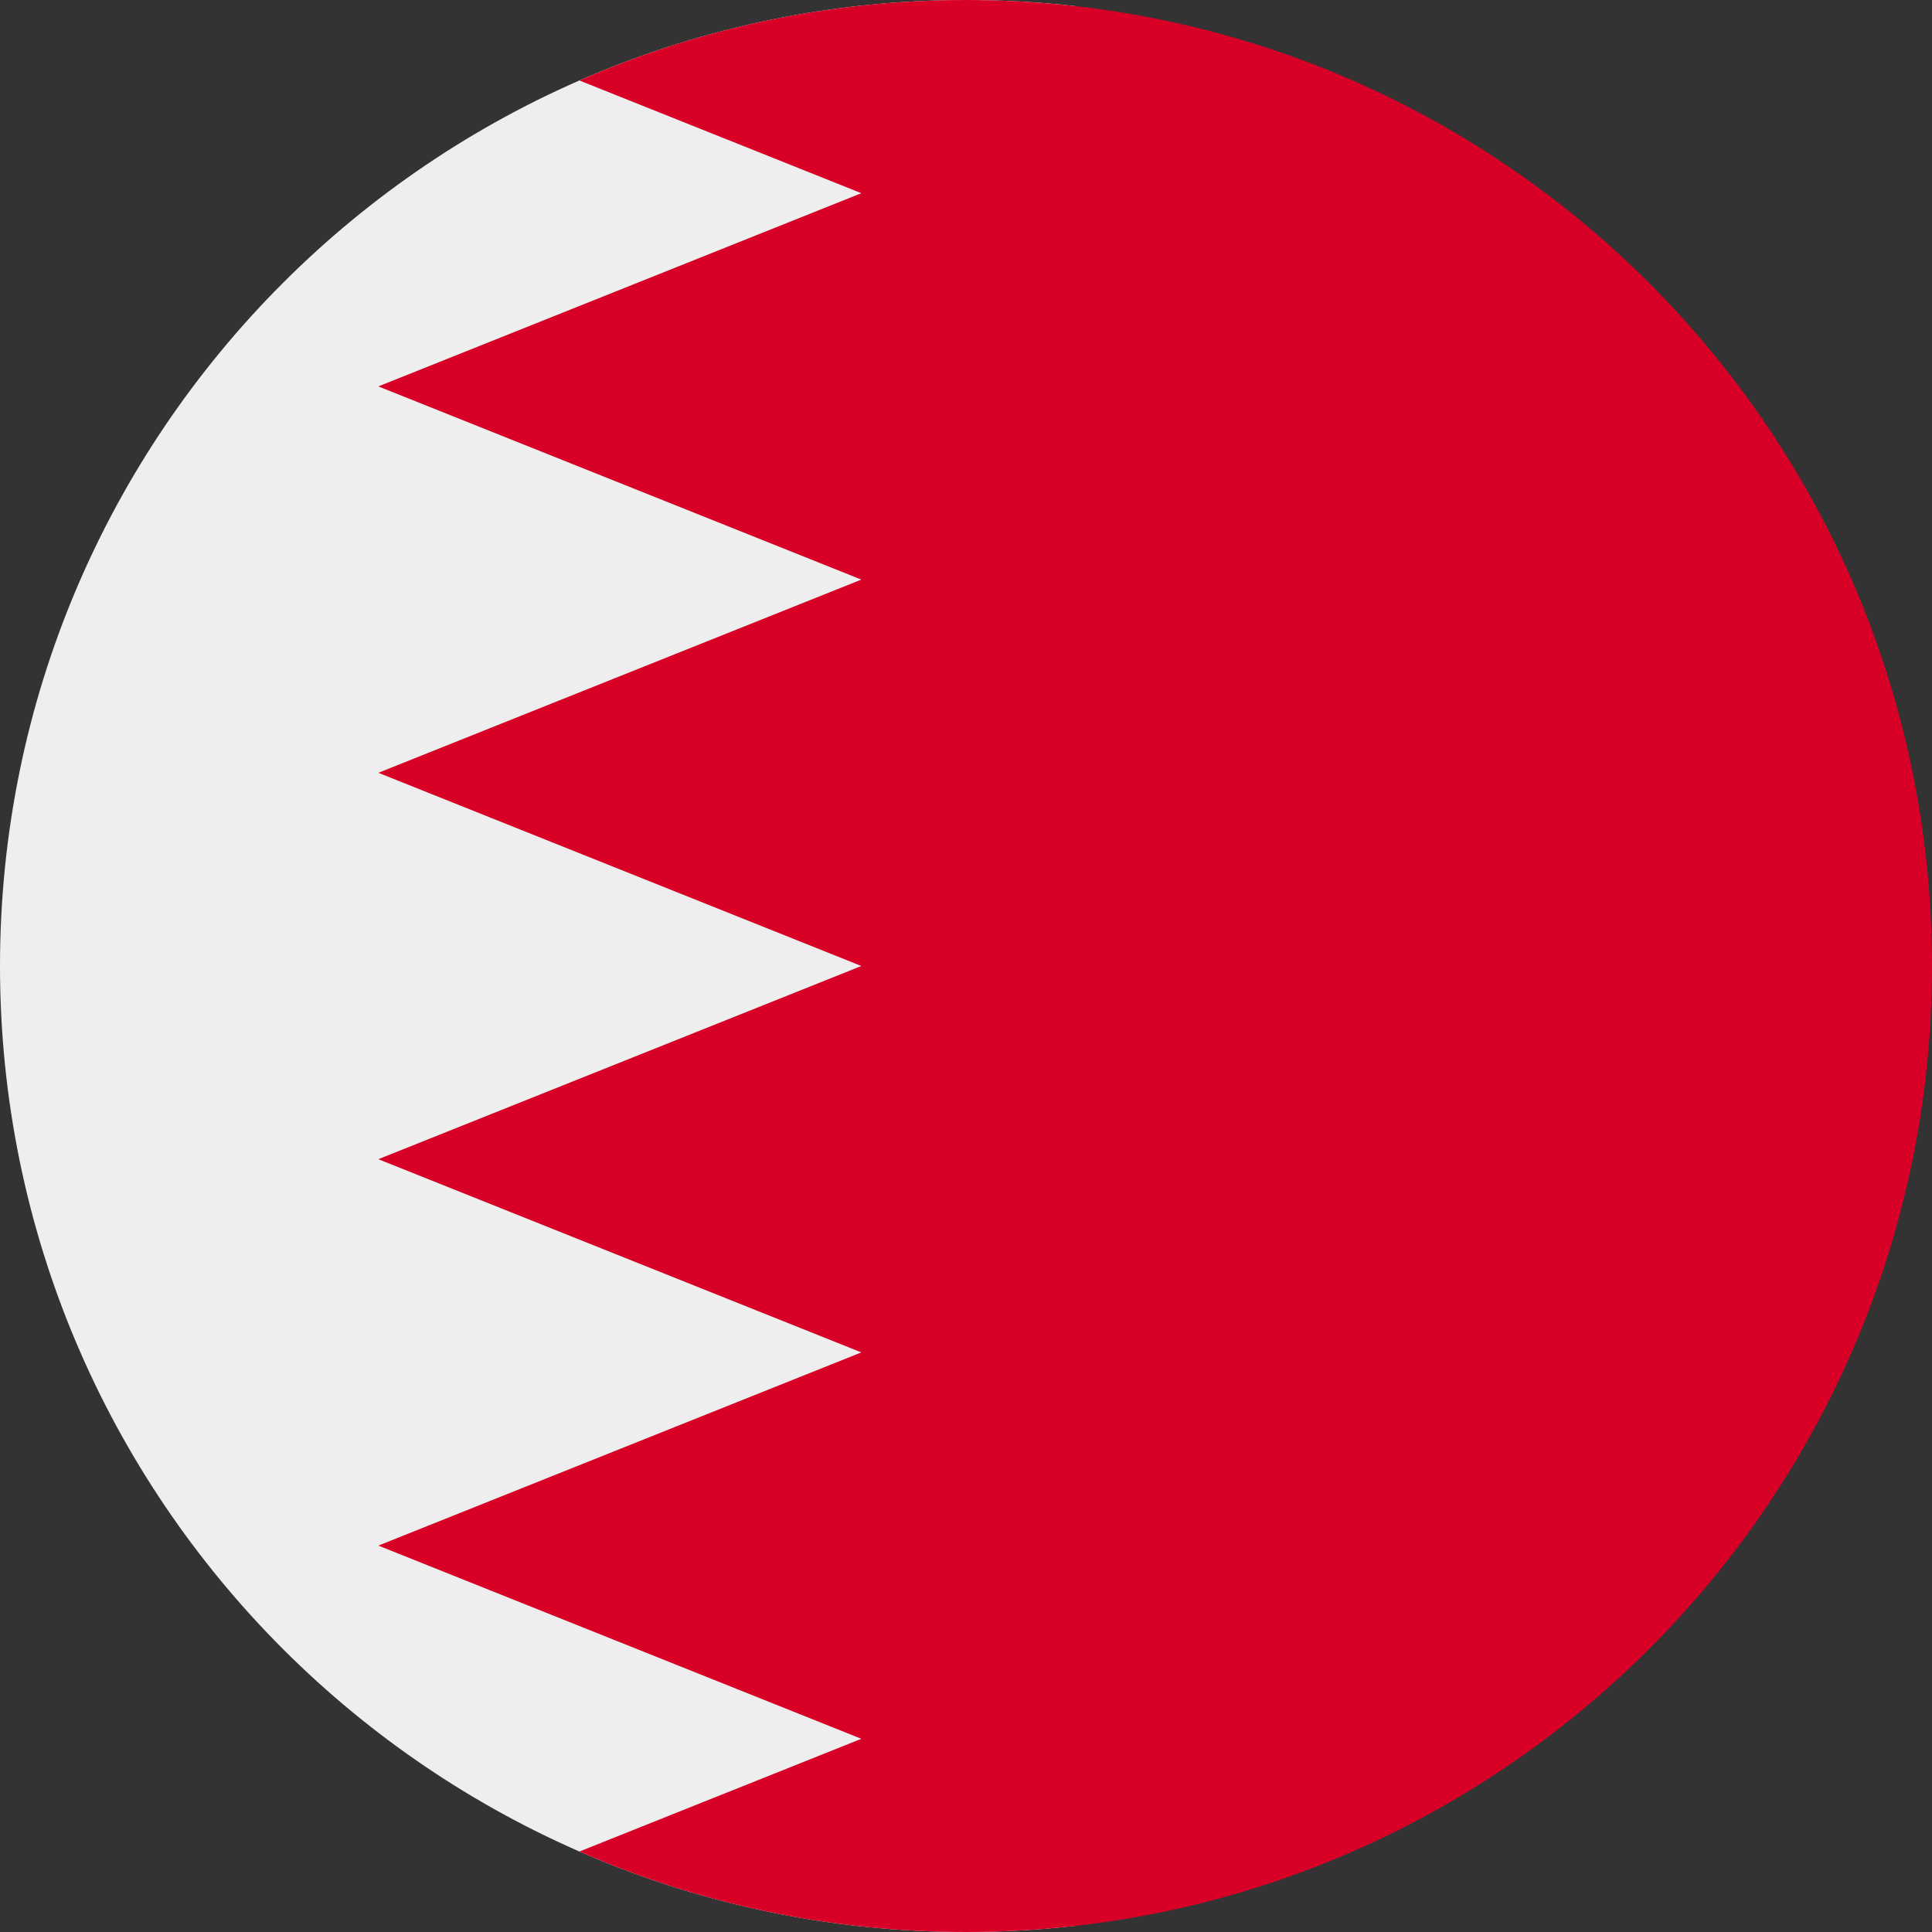 <?xml version="1.0" encoding="UTF-8"?>
<svg xmlns="http://www.w3.org/2000/svg" xmlns:xlink="http://www.w3.org/1999/xlink" width="60" height="60" viewBox="0 0 60 60">
<rect x="0" y="0" width="60" height="60" fill="#333333" stroke="none"/>
<path fill-rule="evenodd" fill="rgb(93.333%, 93.333%, 93.333%)" fill-opacity="1" d="M 33.391 0.191 L 33.391 59.809 C 32.277 59.934 31.148 60 30 60 C 13.434 60 0 46.566 0 30 C 0 13.43 13.434 0 30 0 C 31.148 0 32.277 0.062 33.391 0.188 Z M 33.391 0.191 "/>
<path fill-rule="evenodd" fill="rgb(84.706%, 0%, 15.294%)" fill-opacity="1" d="M 30 60 C 46.555 60 59.98 46.586 60 30.035 L 60 29.965 C 59.98 13.41 46.555 0 30 0 C 25.73 0 21.672 0.891 17.996 2.5 L 26.75 6 L 11.75 12 L 26.75 18 L 11.75 24 L 26.75 30 L 11.75 36 L 26.75 42 L 11.75 48 L 26.75 54 L 17.996 57.5 C 21.672 59.109 25.73 60 30 60 Z M 30 60 "/>
</svg>
